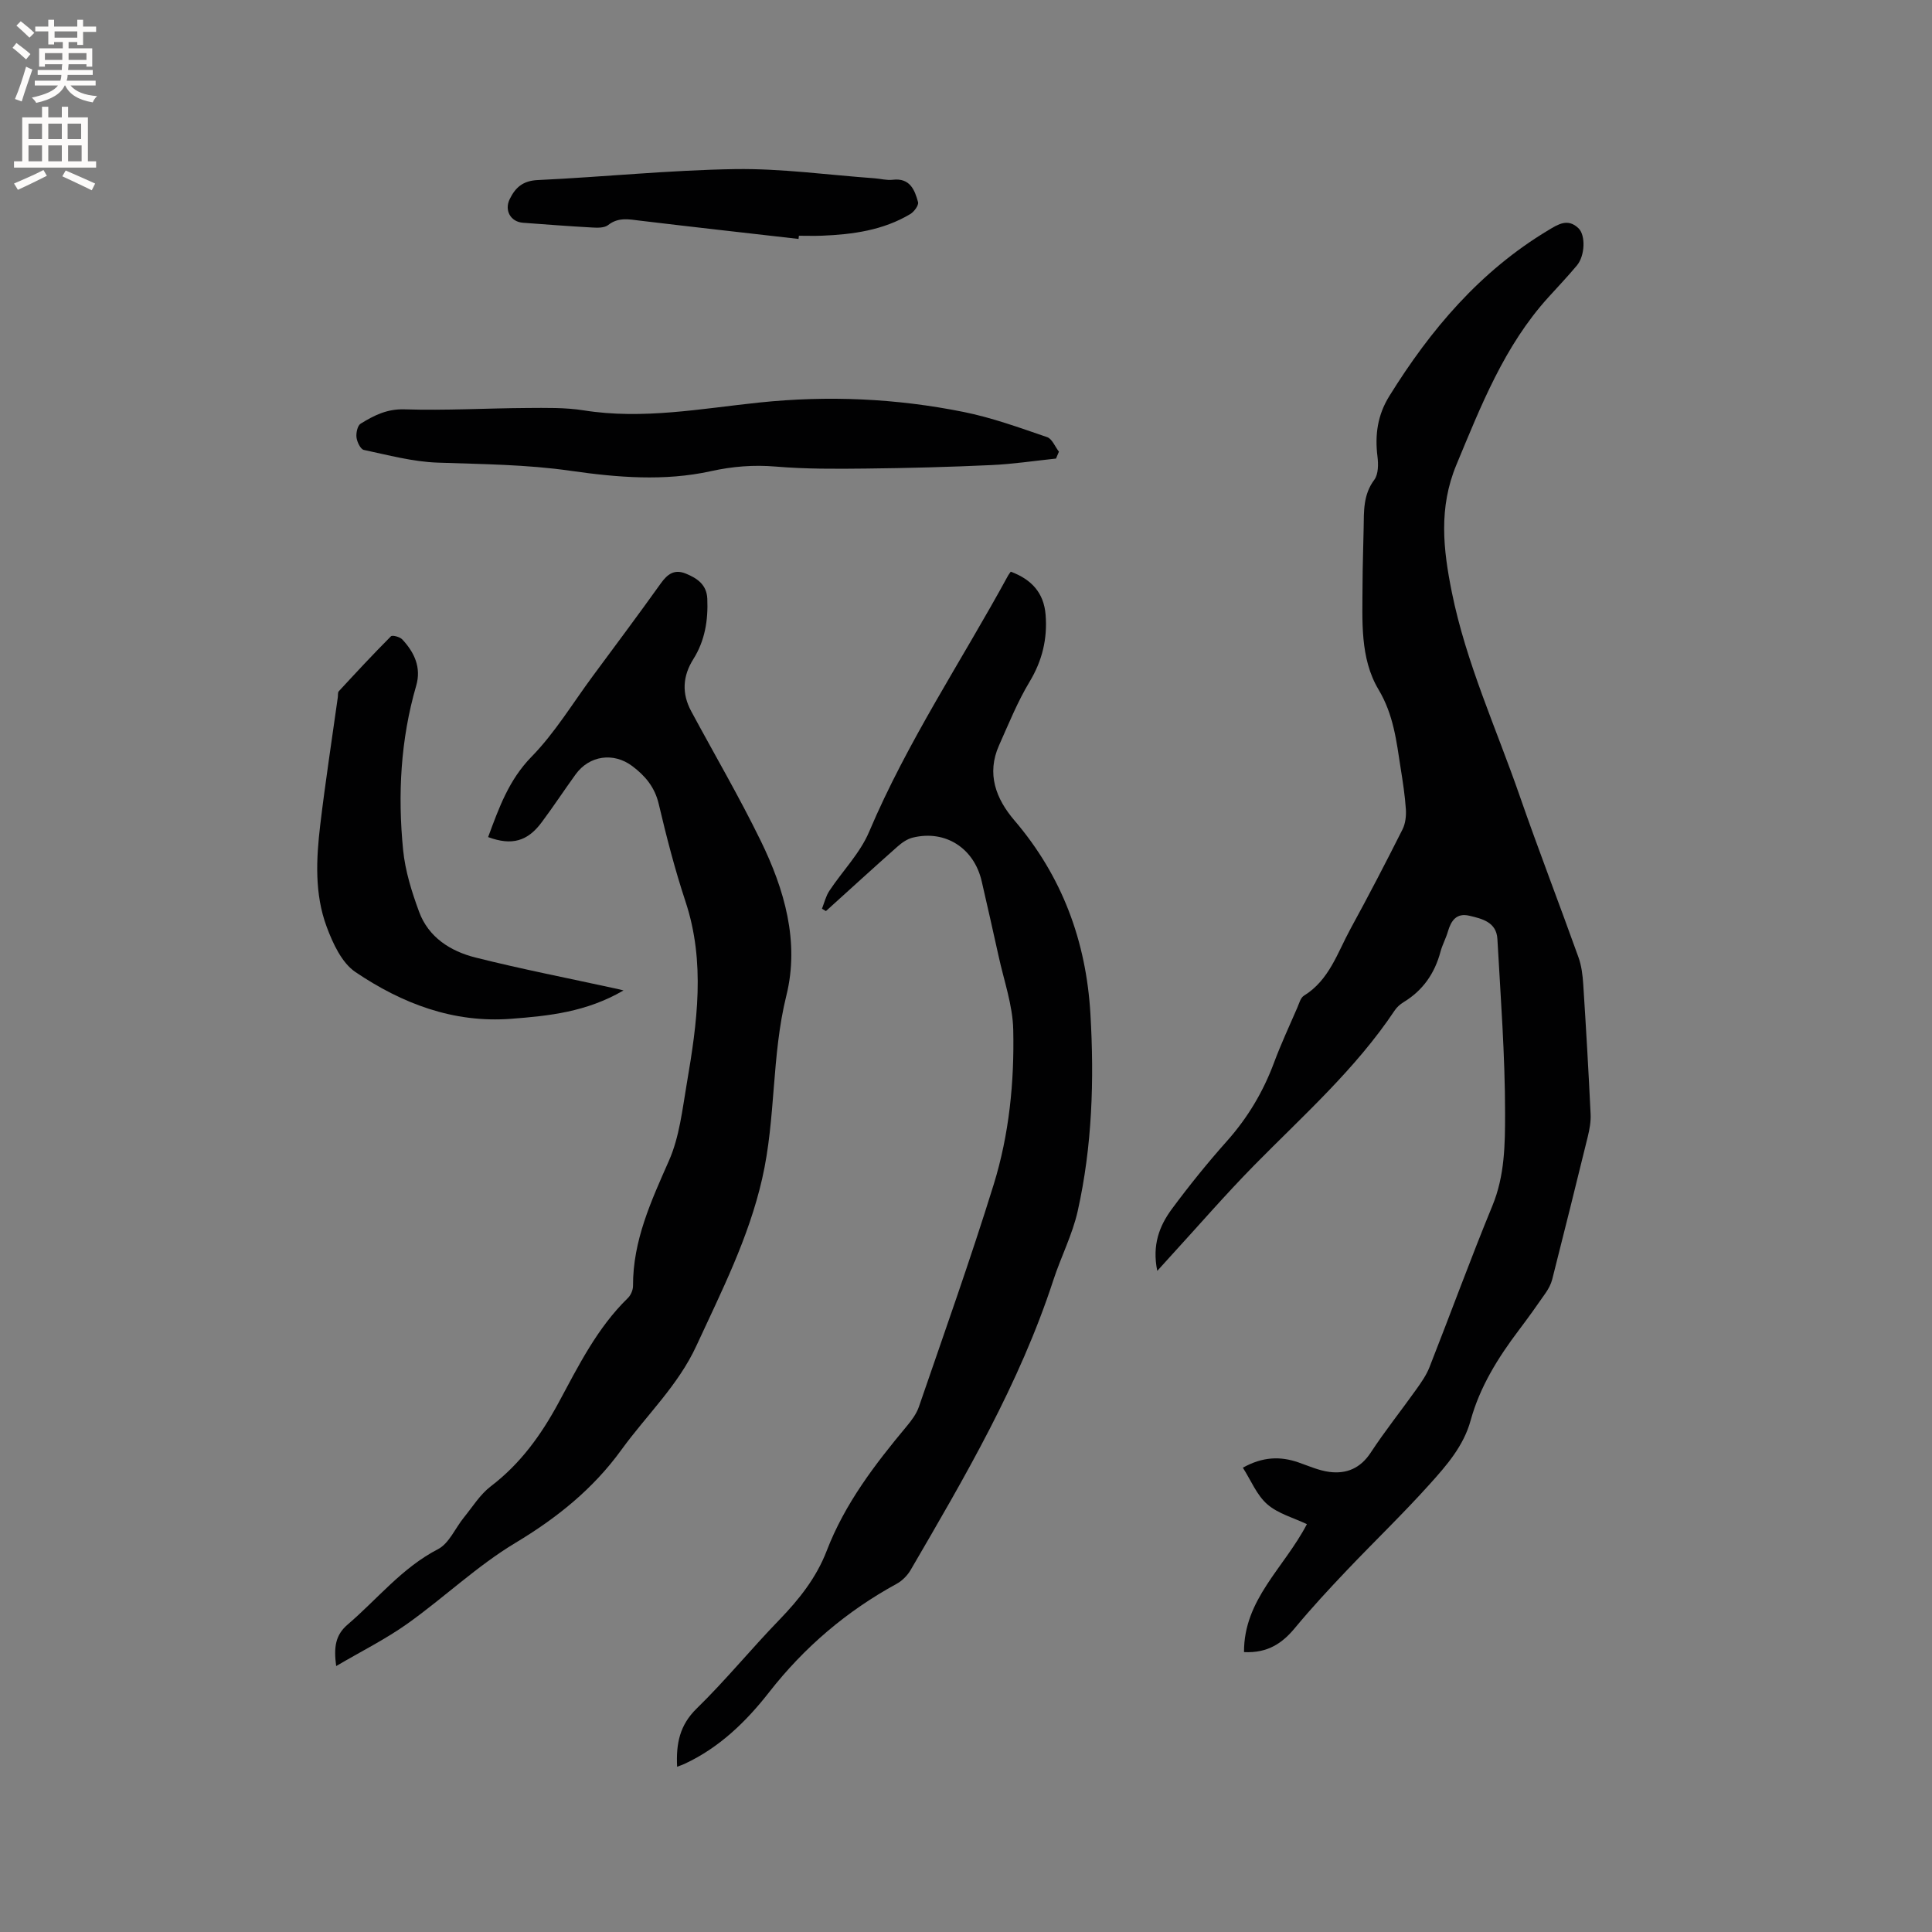 <svg enable-background="new 0 0 400 400" viewBox="0 0 400 400" xmlns="http://www.w3.org/2000/svg"><rect x="0" y="0" width="400" height="400" fill="#808080" stroke="none"/><g fill="#010102"><path d="m257.56 342.05c-.05-10.91 8.28-17.41 13.02-26.49-2.75-1.31-5.96-2.16-8.21-4.12-2.18-1.9-3.36-4.93-5.05-7.57 4.1-2.28 7.75-2.41 11.55-1.08 2.09.73 4.17 1.66 6.33 1.95 3.58.47 6.46-.74 8.6-4 2.95-4.5 6.32-8.71 9.44-13.1 1.03-1.44 2.08-2.95 2.72-4.58 4.38-11.13 8.48-22.38 13.03-33.44 2.56-6.21 2.62-12.72 2.62-19.07 0-12.05-.92-24.1-1.59-36.14-.19-3.47-3.11-4.19-5.82-4.82-2.65-.62-3.77 1.01-4.43 3.28-.41 1.42-1.15 2.74-1.53 4.17-1.2 4.49-3.64 8.02-7.65 10.45-.71.43-1.39 1.04-1.84 1.72-8.08 12.11-18.9 21.71-29.01 31.98-6.02 6.12-11.64 12.62-17.44 18.95-.75.81-1.48 1.64-2.7 2.98-1.1-5.34.44-9.32 3.02-12.81 3.59-4.85 7.4-9.57 11.42-14.08 4.29-4.82 7.49-10.19 9.73-16.21 1.44-3.87 3.19-7.62 4.83-11.41.38-.87.66-2.03 1.36-2.46 5.26-3.24 6.95-8.92 9.66-13.87 3.71-6.78 7.27-13.64 10.75-20.55.61-1.21.79-2.8.7-4.18-.19-2.85-.63-5.68-1.08-8.51-.87-5.59-1.46-11.05-4.57-16.26-3.9-6.53-3.34-14.3-3.32-21.73.01-3.92.16-7.84.23-11.76.06-3.46-.11-6.86 2.2-9.95.86-1.15.86-3.24.66-4.83-.56-4.48.02-8.59 2.45-12.5 8.54-13.77 18.8-25.87 32.89-34.33 2.06-1.24 4.08-2.56 6.29-.41 1.49 1.45 1.35 5.68-.35 7.7-1.9 2.28-3.95 4.43-5.94 6.63-9.08 10.03-13.88 22.34-18.99 34.61-3.72 8.94-2.75 17.49-.95 26.42 2.96 14.64 9.19 28.15 14.04 42.13 3.89 11.2 8.17 22.26 12.17 33.42.63 1.75.87 3.69.99 5.56.58 8.98 1.1 17.96 1.53 26.95.07 1.54-.22 3.14-.59 4.65-2.41 9.86-4.87 19.7-7.36 29.54-.25.99-.77 1.95-1.35 2.8-1.81 2.62-3.66 5.2-5.58 7.74-4.3 5.7-8.05 11.7-9.96 18.66-1.46 5.32-5 9.34-8.51 13.24-5.52 6.14-11.49 11.87-17.18 17.86-3.64 3.83-7.24 7.72-10.61 11.78-2.65 3.23-5.67 5.33-10.62 5.09z"/><path d="m101.06 173.31c2.25-6.08 4.29-11.83 8.99-16.64 4.84-4.95 8.5-11.05 12.66-16.67 4.72-6.38 9.47-12.74 14.09-19.2 1.39-1.94 2.81-3.02 5.22-2.03 2.39.98 4.3 2.32 4.42 5.2.19 4.43-.49 8.68-2.89 12.49-2.23 3.54-2.42 7.13-.44 10.8 4.81 8.94 9.95 17.72 14.4 26.84 4.91 10.06 8.05 20.91 5.3 32.01-3.1 12.51-2.15 25.38-5.01 37.91-2.81 12.33-8.4 23.3-13.6 34.57-3.81 8.28-10.35 14.4-15.54 21.57-5.88 8.12-13.34 14.1-21.94 19.27-7.94 4.77-14.78 11.33-22.36 16.73-4.51 3.21-9.52 5.7-14.76 8.78-.53-3.95-.14-6.44 2.37-8.59 6.17-5.27 11.25-11.75 18.71-15.61 2.31-1.2 3.57-4.36 5.37-6.57s3.36-4.77 5.57-6.45c6.13-4.67 10.42-10.63 14.04-17.33 4.11-7.62 7.98-15.46 14.33-21.64.61-.59 1.07-1.67 1.07-2.51-.04-9.4 3.76-17.58 7.45-25.96 2.16-4.9 2.76-10.55 3.68-15.93 2.15-12.56 3.9-25.12-.27-37.71-2.19-6.62-3.94-13.41-5.54-20.2-.82-3.48-2.81-5.83-5.49-7.84-3.87-2.9-8.88-2.19-11.71 1.72-2.36 3.26-4.57 6.63-6.98 9.86-2.96 4.03-6.24 4.94-11.14 3.13z"/><path d="m140.19 365.79c-.24-4.79.52-8.61 4.04-12.05 5.99-5.84 11.3-12.37 17.13-18.38 4.1-4.24 7.67-8.74 9.8-14.28 3.74-9.74 9.97-17.89 16.57-25.8 1-1.2 2.01-2.55 2.51-4 5.26-15.31 10.7-30.57 15.49-46.03 3.21-10.37 4.29-21.24 4.05-32.06-.11-5.1-1.93-10.16-3.03-15.23-1.13-5.17-2.32-10.33-3.5-15.5-1.58-6.88-7.54-10.7-14.28-9.04-1.15.28-2.26 1.06-3.17 1.87-4.97 4.4-9.87 8.88-14.8 13.34-.27-.16-.54-.32-.82-.49.49-1.24.8-2.6 1.52-3.69 2.72-4.11 6.37-7.8 8.25-12.25 7.89-18.63 19.14-35.38 28.76-53.03.15-.27.35-.51.56-.81 4.32 1.61 6.85 4.4 7.21 8.91.4 4.99-.69 9.53-3.34 13.92-2.49 4.14-4.32 8.7-6.3 13.13-2.63 5.89-.64 11.06 3.18 15.53 9.89 11.57 14.86 25.02 15.74 40.07.8 13.7.37 27.38-2.63 40.81-1.1 4.91-3.49 9.52-5.06 14.35-6.99 21.41-18.3 40.69-29.55 60-.66 1.12-1.73 2.2-2.86 2.82-10.36 5.66-19.11 13.1-26.41 22.44-4.77 6.11-10.35 11.53-17.57 14.87-.37.17-.76.3-1.49.58z"/><path d="m218.64 94.94c-4.47.47-8.94 1.15-13.42 1.35-8.65.4-17.3.63-25.96.72-6.21.07-12.45.11-18.63-.41-4.6-.39-8.95-.04-13.44.95-9.65 2.13-19.46 1.3-29.08-.08-9.18-1.32-18.34-1.36-27.54-1.69-5.11-.18-10.2-1.56-15.25-2.63-.68-.15-1.39-1.64-1.51-2.57s.2-2.45.85-2.86c2.75-1.7 5.47-3.09 9.1-2.97 8.44.27 16.91-.23 25.36-.28 3.91-.02 7.88-.12 11.72.49 12.26 1.95 24.29-.36 36.36-1.62 14.25-1.49 28.37-.86 42.35 1.96 5.86 1.18 11.56 3.26 17.24 5.2 1.04.35 1.64 1.98 2.45 3.01-.21.49-.41.96-.6 1.43z"/><path d="m129.09 205.06c-7.67 4.47-15.41 5.27-23.25 5.87-12.02.92-22.62-3.18-32.24-9.67-2.84-1.91-4.69-5.94-5.97-9.39-2.52-6.78-2.17-13.99-1.33-21.07 1.05-8.83 2.41-17.63 3.64-26.44.06-.42-.03-.98.2-1.24 3.55-3.84 7.11-7.68 10.8-11.38.3-.3 1.86.12 2.35.65 2.51 2.68 3.97 5.83 2.88 9.57-3.24 11.16-3.84 22.56-2.71 34.01.43 4.35 1.79 8.69 3.31 12.81 1.95 5.29 6.5 8.16 11.65 9.46 9.54 2.4 19.2 4.28 28.81 6.38.39.07.78.17 1.86.44z"/><path d="m165.33 49.47c-10.93-1.25-21.86-2.47-32.78-3.78-2.33-.28-4.52-.77-6.65.91-.78.61-2.23.57-3.35.5-4.76-.26-9.51-.63-14.26-.98-2.59-.19-3.9-2.57-2.76-4.9 1.19-2.42 2.74-3.8 5.8-3.94 13.64-.64 27.26-2.06 40.9-2.27 9.59-.14 19.2 1.21 28.8 1.9 1.27.09 2.56.46 3.79.31 3.55-.43 4.56 2.06 5.25 4.62.18.66-.82 2.01-1.61 2.48-5.62 3.36-11.89 4.22-18.29 4.48-1.59.06-3.18.01-4.77.01-.02.23-.05.45-.07.66z"/></g><path d="m2.6 9.9.8-1c.9.7 1.9 1.4 2.9 2.3l-.9 1.1c-1.1-1-2-1.8-2.8-2.4zm.5 10.6c.9-2.1 1.6-4.3 2.3-6.7.4.2.8.4 1.3.6-.7 2.1-1.5 4.3-2.2 6.6zm.3-15.2.9-.9c1 .8 2 1.6 2.8 2.4l-1 1c-.9-.9-1.8-1.7-2.7-2.5zm12.6-1.2h1.2v1.4h2.7v1.1h-2.7v2.7h-1.2v-.6h-1.8v1.3h4.9v3.8h-1.2v-.5h-3.7c0 .4-.1.9-.1 1.2h5.1v1h-5.2c0 .5-.1.9-.2 1.2h6v1h-5.2c1.1 1.3 2.9 2 5.5 2.2-.4.4-.7.8-.9 1.3-2.9-.5-4.8-1.6-5.7-3.5h-.1c-.8 1.7-2.7 2.9-5.9 3.6-.2-.4-.6-.8-.9-1.1 2.8-.6 4.6-1.4 5.4-2.5h-4.8v-1h5.3c.1-.3.2-.7.2-1.2h-4.9v-1h5c0-.4 0-.8.1-1.2h-3.6v.5h-1.2v-3.8h4.9v-1.3h-1.8v.5h-1.2v-2.7h-2.7v-1h2.7v-1.4h1.2v1.4h4.8zm-6.7 8.3h3.6c0-.4 0-.9 0-1.4h-3.6zm1.9-4.6h4.8v-1.3h-4.7v1.3zm6.7 3.2h-3.7v1.4h3.7z" fill="#fcfbfa"/><path d="m8.7 22.1h1.3v2.2h2.8v-2.2h1.3v2.2h4.1v9.1h1.7v1.3h-17v-1.3h1.7v-9.1h4.1zm.3 13.1.7 1.2c-1.8.9-3.8 1.9-6 2.9-.2-.4-.5-.8-.8-1.3 2.3-1 4.4-1.9 6.1-2.8zm-3.1-6.4h2.8v-3.2h-2.8zm0 4.6h2.8v-3.3h-2.8zm4.1-4.6h2.8v-3.2h-2.8zm0 4.6h2.8v-3.3h-2.8zm3.6 1.9c2.1.9 4.1 1.8 6.1 2.7l-.7 1.4c-2.2-1.1-4.2-2-6.1-2.9zm3.2-9.7h-2.8v3.2h2.8zm-2.7 7.8h2.8v-3.3h-2.8z" fill="#fcfbfa"/></svg>